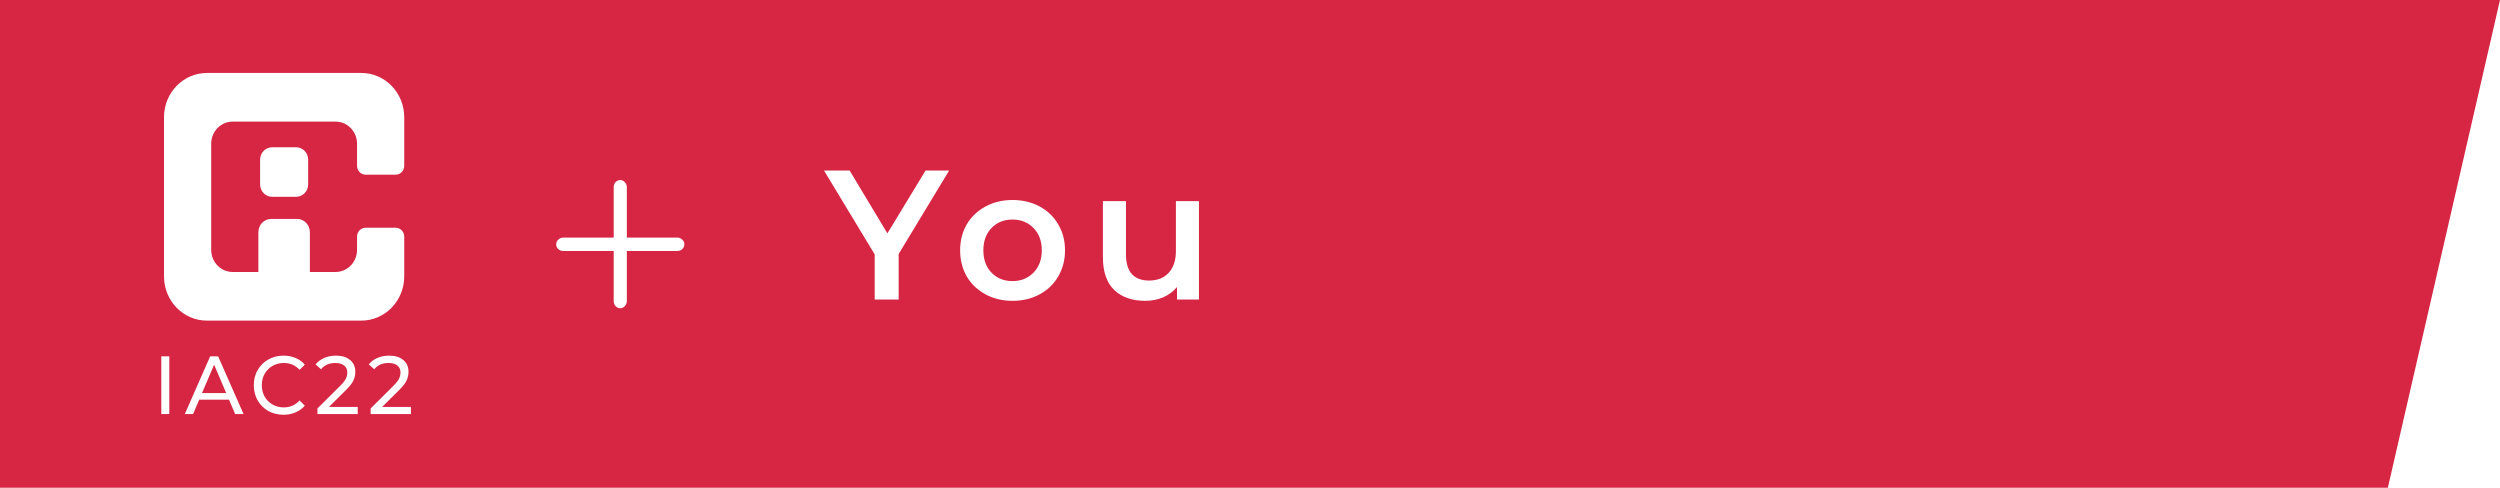 <svg width="651" height="127" viewBox="0 0 651 127" fill="none" xmlns="http://www.w3.org/2000/svg">
<path fill-rule="evenodd" clip-rule="evenodd" d="M651 0H0V127H621.799L651 0ZM234.008 78V66.144L247.16 44.4H241.016L231.08 60.768L221.24 44.4H214.568L227.768 66.24V78H234.008ZM256.643 76.656C258.723 77.776 261.059 78.336 263.651 78.336C266.275 78.336 268.627 77.776 270.707 76.656C272.787 75.536 274.403 73.984 275.555 72C276.739 69.984 277.331 67.712 277.331 65.184C277.331 62.656 276.739 60.4 275.555 58.416C274.403 56.432 272.787 54.88 270.707 53.76C268.627 52.64 266.275 52.08 263.651 52.08C261.059 52.08 258.723 52.64 256.643 53.76C254.563 54.88 252.931 56.432 251.747 58.416C250.595 60.4 250.019 62.656 250.019 65.184C250.019 67.712 250.595 69.984 251.747 72C252.931 73.984 254.563 75.536 256.643 76.656ZM269.123 70.992C267.683 72.464 265.859 73.2 263.651 73.2C261.443 73.2 259.619 72.464 258.179 70.992C256.771 69.52 256.067 67.584 256.067 65.184C256.067 62.784 256.771 60.848 258.179 59.376C259.619 57.904 261.443 57.168 263.651 57.168C265.859 57.168 267.683 57.904 269.123 59.376C270.563 60.848 271.283 62.784 271.283 65.184C271.283 67.584 270.563 69.52 269.123 70.992ZM312.205 78V52.368H306.205V65.328C306.205 67.824 305.565 69.744 304.284 71.088C303.036 72.4 301.341 73.056 299.196 73.056C297.276 73.056 295.789 72.496 294.732 71.376C293.708 70.224 293.196 68.496 293.196 66.192V52.368H287.196V67.008C287.196 70.752 288.172 73.584 290.125 75.504C292.109 77.392 294.812 78.336 298.237 78.336C299.901 78.336 301.453 78.032 302.893 77.424C304.333 76.784 305.532 75.888 306.492 74.736V78H312.205ZM176.362 61.865C176.863 61.865 177.296 62.047 177.661 62.412C178.026 62.731 178.208 63.119 178.208 63.575C178.208 64.077 178.026 64.51 177.661 64.875C177.296 65.194 176.863 65.353 176.362 65.353H163.229V78.417C163.229 78.919 163.047 79.352 162.682 79.717C162.363 80.082 161.975 80.264 161.519 80.264C161.063 80.264 160.653 80.082 160.288 79.717C159.969 79.352 159.809 78.919 159.809 78.417V65.353H146.677C146.175 65.353 145.742 65.194 145.377 64.875C145.013 64.51 144.83 64.077 144.83 63.575C144.83 63.119 145.013 62.731 145.377 62.412C145.742 62.047 146.175 61.865 146.677 61.865H159.809V48.733C159.809 48.231 159.969 47.798 160.288 47.433C160.653 47.068 161.063 46.886 161.519 46.886C161.975 46.886 162.363 47.068 162.682 47.433C163.047 47.798 163.229 48.231 163.229 48.733V61.865H176.362ZM95.208 59.306C93.974 59.306 92.974 60.337 92.974 61.609V65.064L92.969 65.314C92.842 68.378 90.392 70.822 87.389 70.822H80.686V60.457C80.686 58.549 79.186 57.003 77.335 57.003H70.633C68.782 57.003 67.282 58.549 67.282 60.457V70.822H60.579L60.337 70.816C57.365 70.686 54.994 68.16 54.994 65.064V37.425L54.999 37.176C55.126 34.112 57.576 31.668 60.579 31.668H87.389C90.473 31.668 92.974 34.245 92.974 37.425V43.184C92.974 44.455 93.974 45.487 95.208 45.487H103.027C104.261 45.487 105.261 44.455 105.261 43.184V30.516C105.261 24.156 100.26 19 94.091 19H53.877C47.708 19 42.707 24.156 42.707 30.516V71.973C42.707 78.333 47.708 83.489 53.877 83.489H94.091C100.26 83.489 105.261 78.333 105.261 71.973V61.609C105.261 60.337 104.261 59.306 103.027 59.306H95.208ZM80.24 41.571C80.24 39.79 78.839 38.347 77.112 38.347H70.856C69.129 38.347 67.729 39.79 67.729 41.571V48.02C67.729 49.801 69.129 51.245 70.856 51.245H77.112C78.839 51.245 80.24 49.801 80.24 48.02V41.571ZM42 92.781H44.085V107.828H42V92.781ZM59.632 104.066L61.237 107.828H63.426L56.796 92.781H54.731L48.121 107.828H50.269L51.875 104.066H59.632ZM55.753 94.973L58.902 102.346H52.605L55.753 94.973ZM73.803 108C72.344 108 71.023 107.67 69.842 107.011C68.674 106.338 67.757 105.42 67.089 104.26C66.422 103.084 66.088 101.766 66.088 100.304C66.088 98.843 66.422 97.531 67.089 96.371C67.757 95.195 68.681 94.278 69.862 93.619C71.044 92.945 72.365 92.609 73.824 92.609C74.964 92.609 76.007 92.809 76.952 93.21C77.897 93.597 78.704 94.178 79.371 94.952L78.015 96.306C76.917 95.117 75.548 94.522 73.908 94.522C72.823 94.522 71.843 94.773 70.968 95.274C70.092 95.776 69.404 96.471 68.903 97.359C68.417 98.234 68.174 99.215 68.174 100.304C68.174 101.393 68.417 102.382 68.903 103.271C69.404 104.145 70.092 104.833 70.968 105.334C71.843 105.836 72.823 106.087 73.908 106.087C75.534 106.087 76.903 105.485 78.015 104.281L79.371 105.635C78.704 106.409 77.89 106.997 76.931 107.398C75.986 107.799 74.943 108 73.803 108ZM93.15 107.828V105.958H85.664L90.126 101.53C91.058 100.612 91.69 99.796 92.024 99.079C92.358 98.362 92.524 97.603 92.524 96.8C92.524 95.511 92.073 94.493 91.169 93.748C90.266 92.988 89.049 92.609 87.52 92.609C86.38 92.609 85.344 92.809 84.413 93.21C83.496 93.612 82.752 94.171 82.182 94.887L83.6 96.156C84.476 95.066 85.72 94.522 87.332 94.522C88.333 94.522 89.098 94.744 89.626 95.188C90.168 95.618 90.439 96.227 90.439 97.015C90.439 97.546 90.314 98.076 90.064 98.606C89.814 99.122 89.327 99.738 88.604 100.455L82.662 106.366V107.828H93.15ZM107 105.958V107.828H96.512V106.366L102.454 100.455C103.177 99.738 103.664 99.122 103.914 98.606C104.164 98.076 104.289 97.546 104.289 97.015C104.289 96.227 104.018 95.618 103.476 95.188C102.948 94.744 102.183 94.522 101.182 94.522C99.57 94.522 98.326 95.066 97.45 96.156L96.032 94.887C96.602 94.171 97.346 93.612 98.263 93.21C99.195 92.809 100.23 92.609 101.37 92.609C102.899 92.609 104.116 92.988 105.019 93.748C105.923 94.493 106.374 95.511 106.374 96.8C106.374 97.603 106.208 98.362 105.874 99.079C105.54 99.796 104.908 100.612 103.977 101.53L99.514 105.958H107Z" fill="#D72644"/>
</svg>
